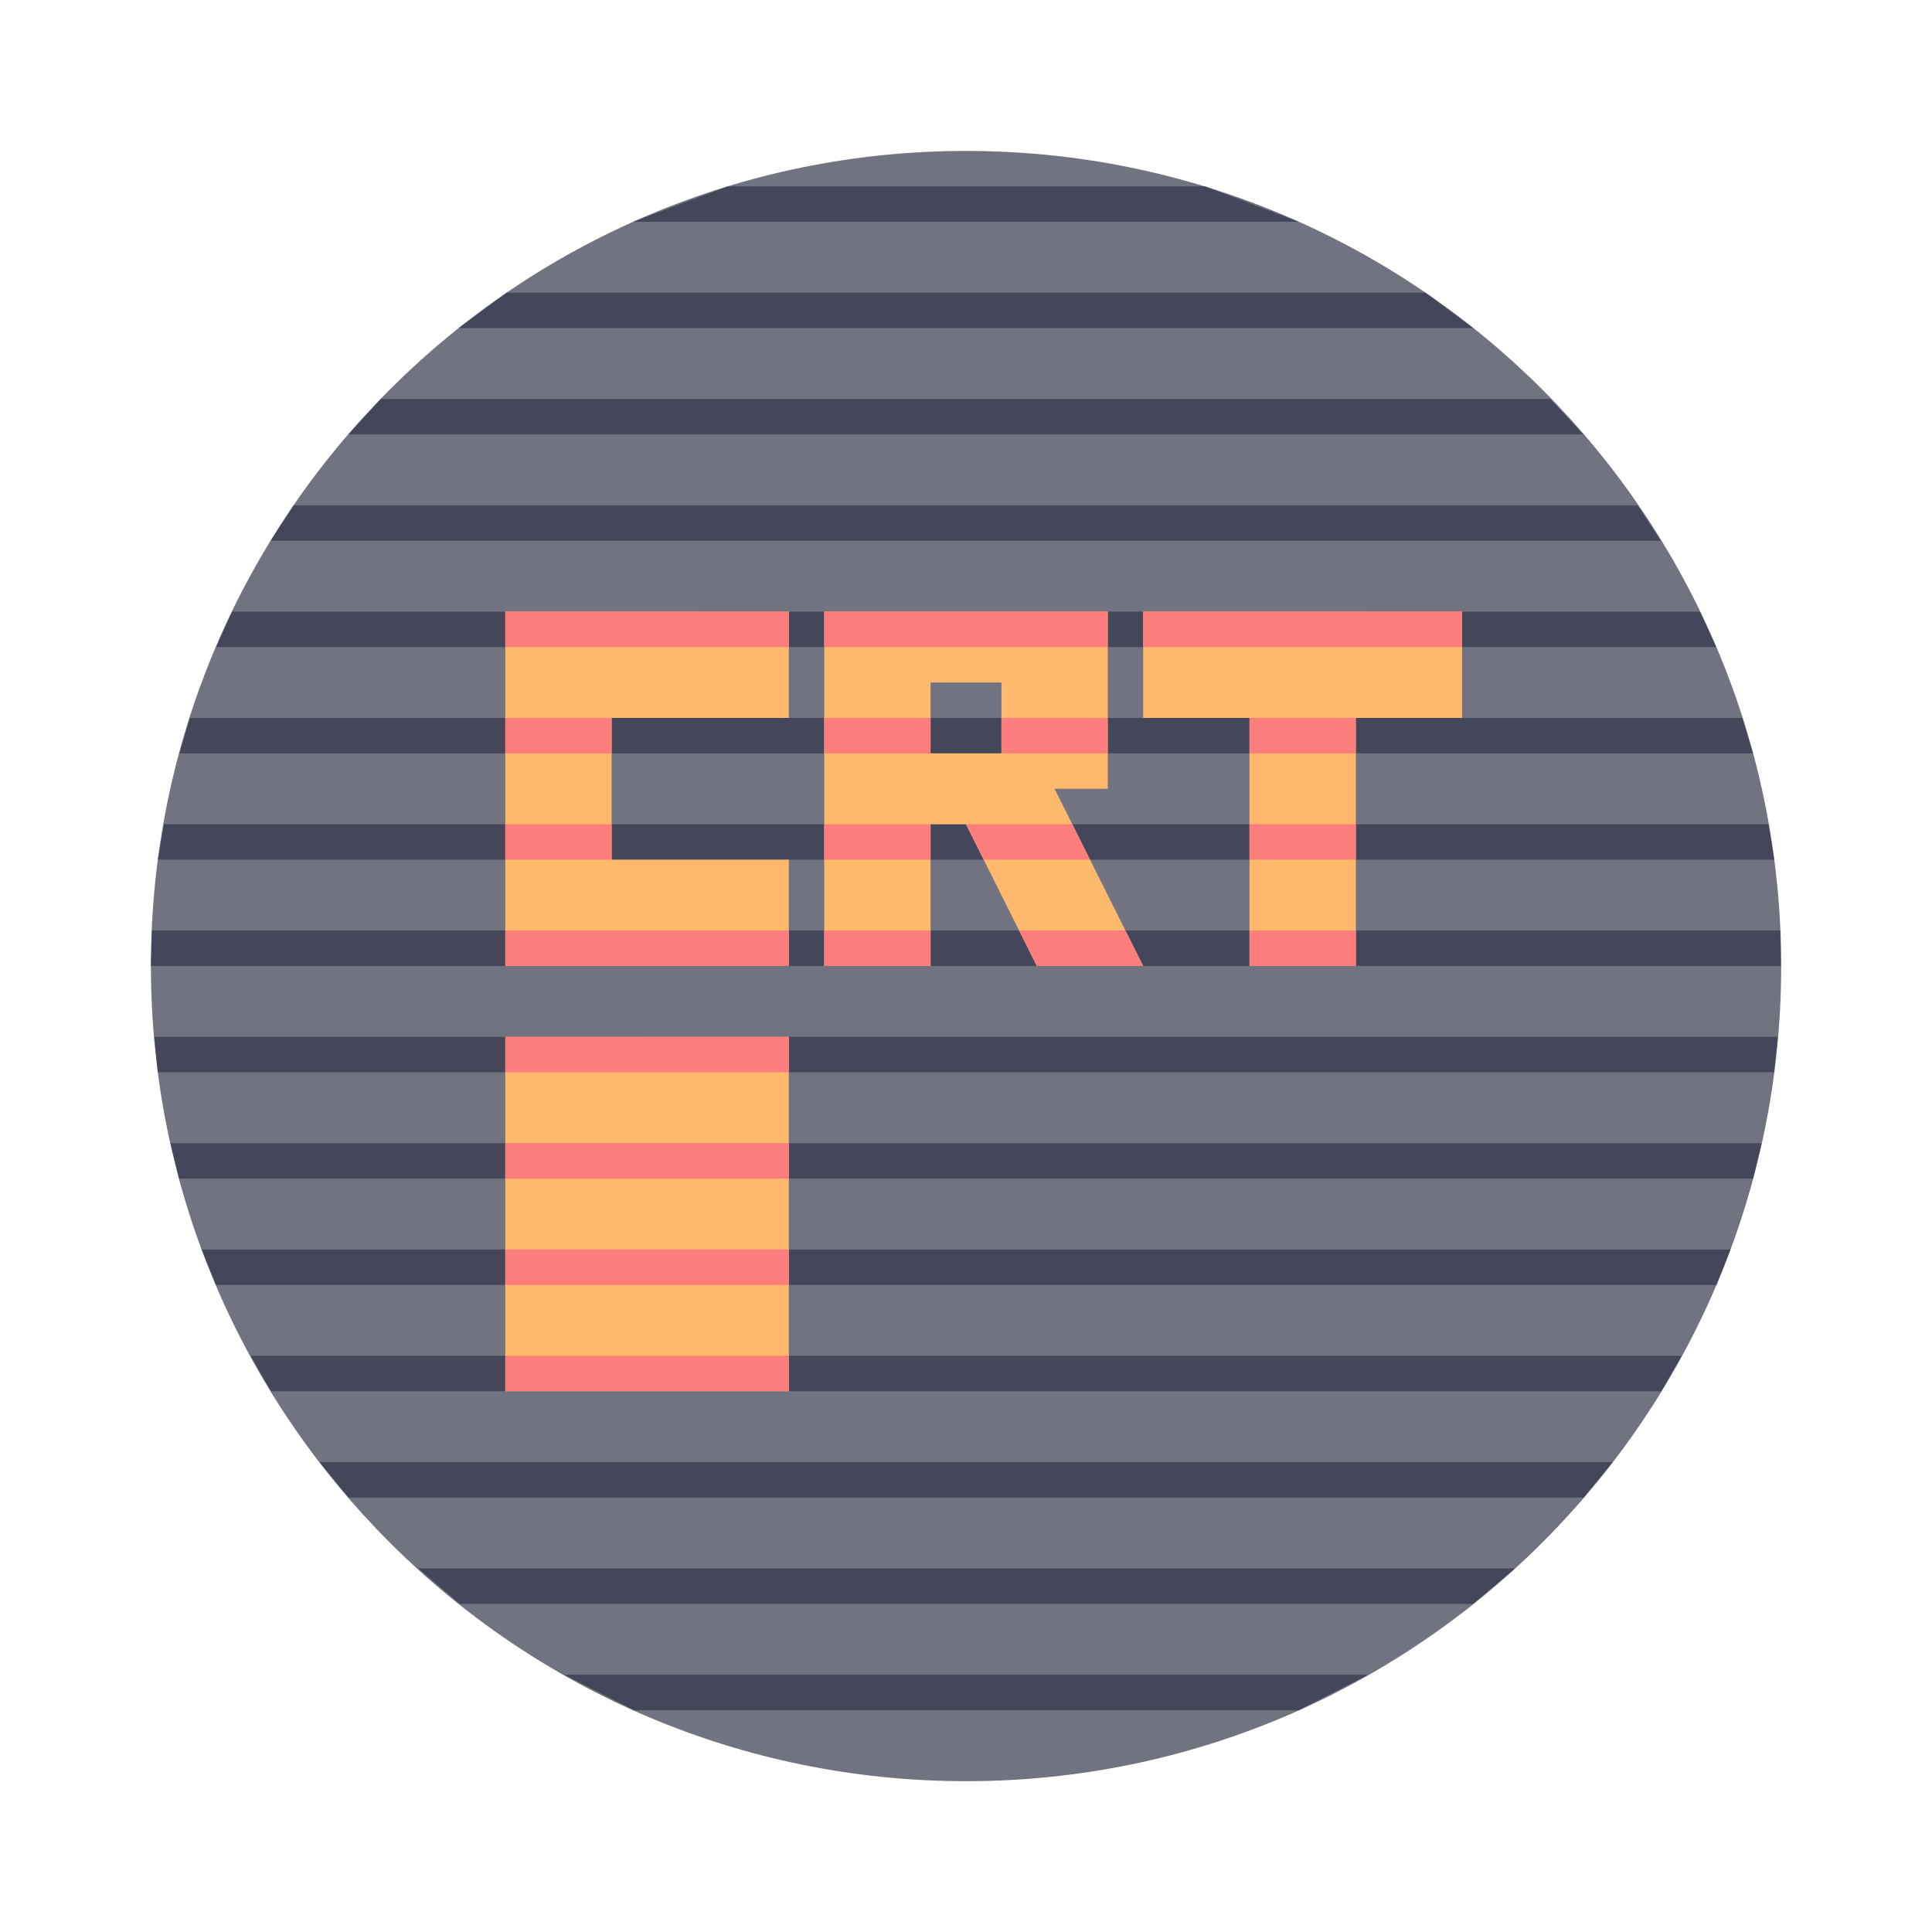 <?xml version="1.0" encoding="UTF-8" standalone="no"?>
<svg
   width="64"
   height="64"
   version="1.1"
   id="svg17"
   sodipodi:docname="cool-retro-term.svg"
   inkscape:version="1.2.2 (b0a8486541, 2022-12-01)"
   xmlns:inkscape="http://www.inkscape.org/namespaces/inkscape"
   xmlns:sodipodi="http://sodipodi.sourceforge.net/DTD/sodipodi-0.dtd"
   xmlns="http://www.w3.org/2000/svg"
   xmlns:svg="http://www.w3.org/2000/svg">
  <sodipodi:namedview
     id="namedview19"
     pagecolor="#505050"
     bordercolor="#eeeeee"
     borderopacity="1"
     inkscape:showpageshadow="0"
     inkscape:pageopacity="0"
     inkscape:pagecheckerboard="0"
     inkscape:deskcolor="#505050"
     showgrid="false"
     inkscape:zoom="15.921875"
     inkscape:cx="29.895976"
     inkscape:cy="32.031403"
     inkscape:window-width="2560"
     inkscape:window-height="1361"
     inkscape:window-x="0"
     inkscape:window-y="0"
     inkscape:window-maximized="1"
     inkscape:current-layer="svg17" />
  <defs
     id="defs7">
    <linearGradient
       id="a"
       x2="0"
       y1="1"
       y2="47"
       gradientUnits="userSpaceOnUse">
      <stop
         offset="0"
         stop-color="#5c4e42"
         id="stop2" />
      <stop
         offset="1"
         stop-color="#50443a"
         id="stop4" />
    </linearGradient>
  </defs>
  <path
     fill="url(#a)"
     d="M24 1c12.703 0 23 10.297 23 23S36.703 47 24 47 1 36.703 1 24 11.297 1 24 1z"
     transform="translate(3.826 3.826) scale(1.174)"
     id="path9"
     style="fill:#717380" />
  <path
     fill="#3e2e26"
     d="M24.108 6.174 20.97 7.348h22.05l-3.1-1.174zm-7.323 3.522-1.591 1.173h33.605l-1.58-1.173H16.784zm-4.168 3.521-1.073 1.174h40.903l-1.092-1.174H12.616zM9.73 16.74l-.764 1.174h46.05l-.77-1.174H9.73zm-2.043 3.522-.53 1.174H56.85l-.537-1.174H7.687zm-1.397 3.52-.344 1.174h52.12l-.35-1.174zm-.858 3.522-.2 1.174h53.54l-.187-1.174H5.431zm-.399 3.522L5 32h53.992l-.017-1.174H5.032zm.08 3.521.117 1.174h53.54l.12-1.174H5.113zm.535 3.522.29 1.174h52.134l.281-1.174zm1.036 3.522.472 1.174h49.703l.465-1.174H6.683zm1.619 3.522.678 1.174h46.05l.674-1.174H8.302zm2.283 3.521.963 1.174h40.908l.963-1.174H10.586zm3.27 3.522 1.373 1.174H48.8l1.383-1.174H13.855zm4.835 3.522 2.311 1.174h22.02l2.298-1.174z"
     id="path11"
     style="fill:#44475a" />
  <path
     fill="#f9b807"
     d="M16.739 20.26V32h9.391v-3.522h-5.87v-4.696h5.87v-3.521zm10.565 0V32h3.522v-4.696H32L34.347 32h3.522l-2.935-5.87h1.761v-5.87zm10.565 0v3.522h3.522V32h3.522v-8.218h3.521v-3.521zm-7.043 2.348h2.348v2.348h-2.348zm-14.087 11.74v11.738h9.391V34.347z"
     id="path13"
     style="fill:#ffb86c" />
  <path
     fill="#f88d06"
     d="M16.739 20.26v1.175h9.391V20.26zm10.565 0v1.175h9.391V20.26zm10.565 0v1.175h10.565V20.26zm-21.13 3.522v1.174h3.522v-1.174zm10.565 0v1.174h3.522v-1.174zm5.87 0v1.174h3.521v-1.174zm8.217 0v1.174h3.522v-1.174zm-24.652 3.522v1.174h3.522v-1.174zm10.565 0v1.174h3.522v-1.174zm4.696 0 .587 1.174h3.521l-.587-1.174zm9.39 0v1.174h3.523v-1.174zm-24.65 3.522V32h9.391v-1.174zm10.565 0V32h3.522v-1.174zm6.457 0L34.347 32h3.522l-.587-1.174zm7.63 0V32h3.522v-1.174zM16.74 34.347v1.174h9.391v-1.174zm0 3.522v1.174h9.391V37.87zm0 3.522v1.174h9.391V41.39zm0 3.522v1.174h9.391v-1.174z"
     id="path15"
     style="fill:#fd7e7c" />
</svg>
